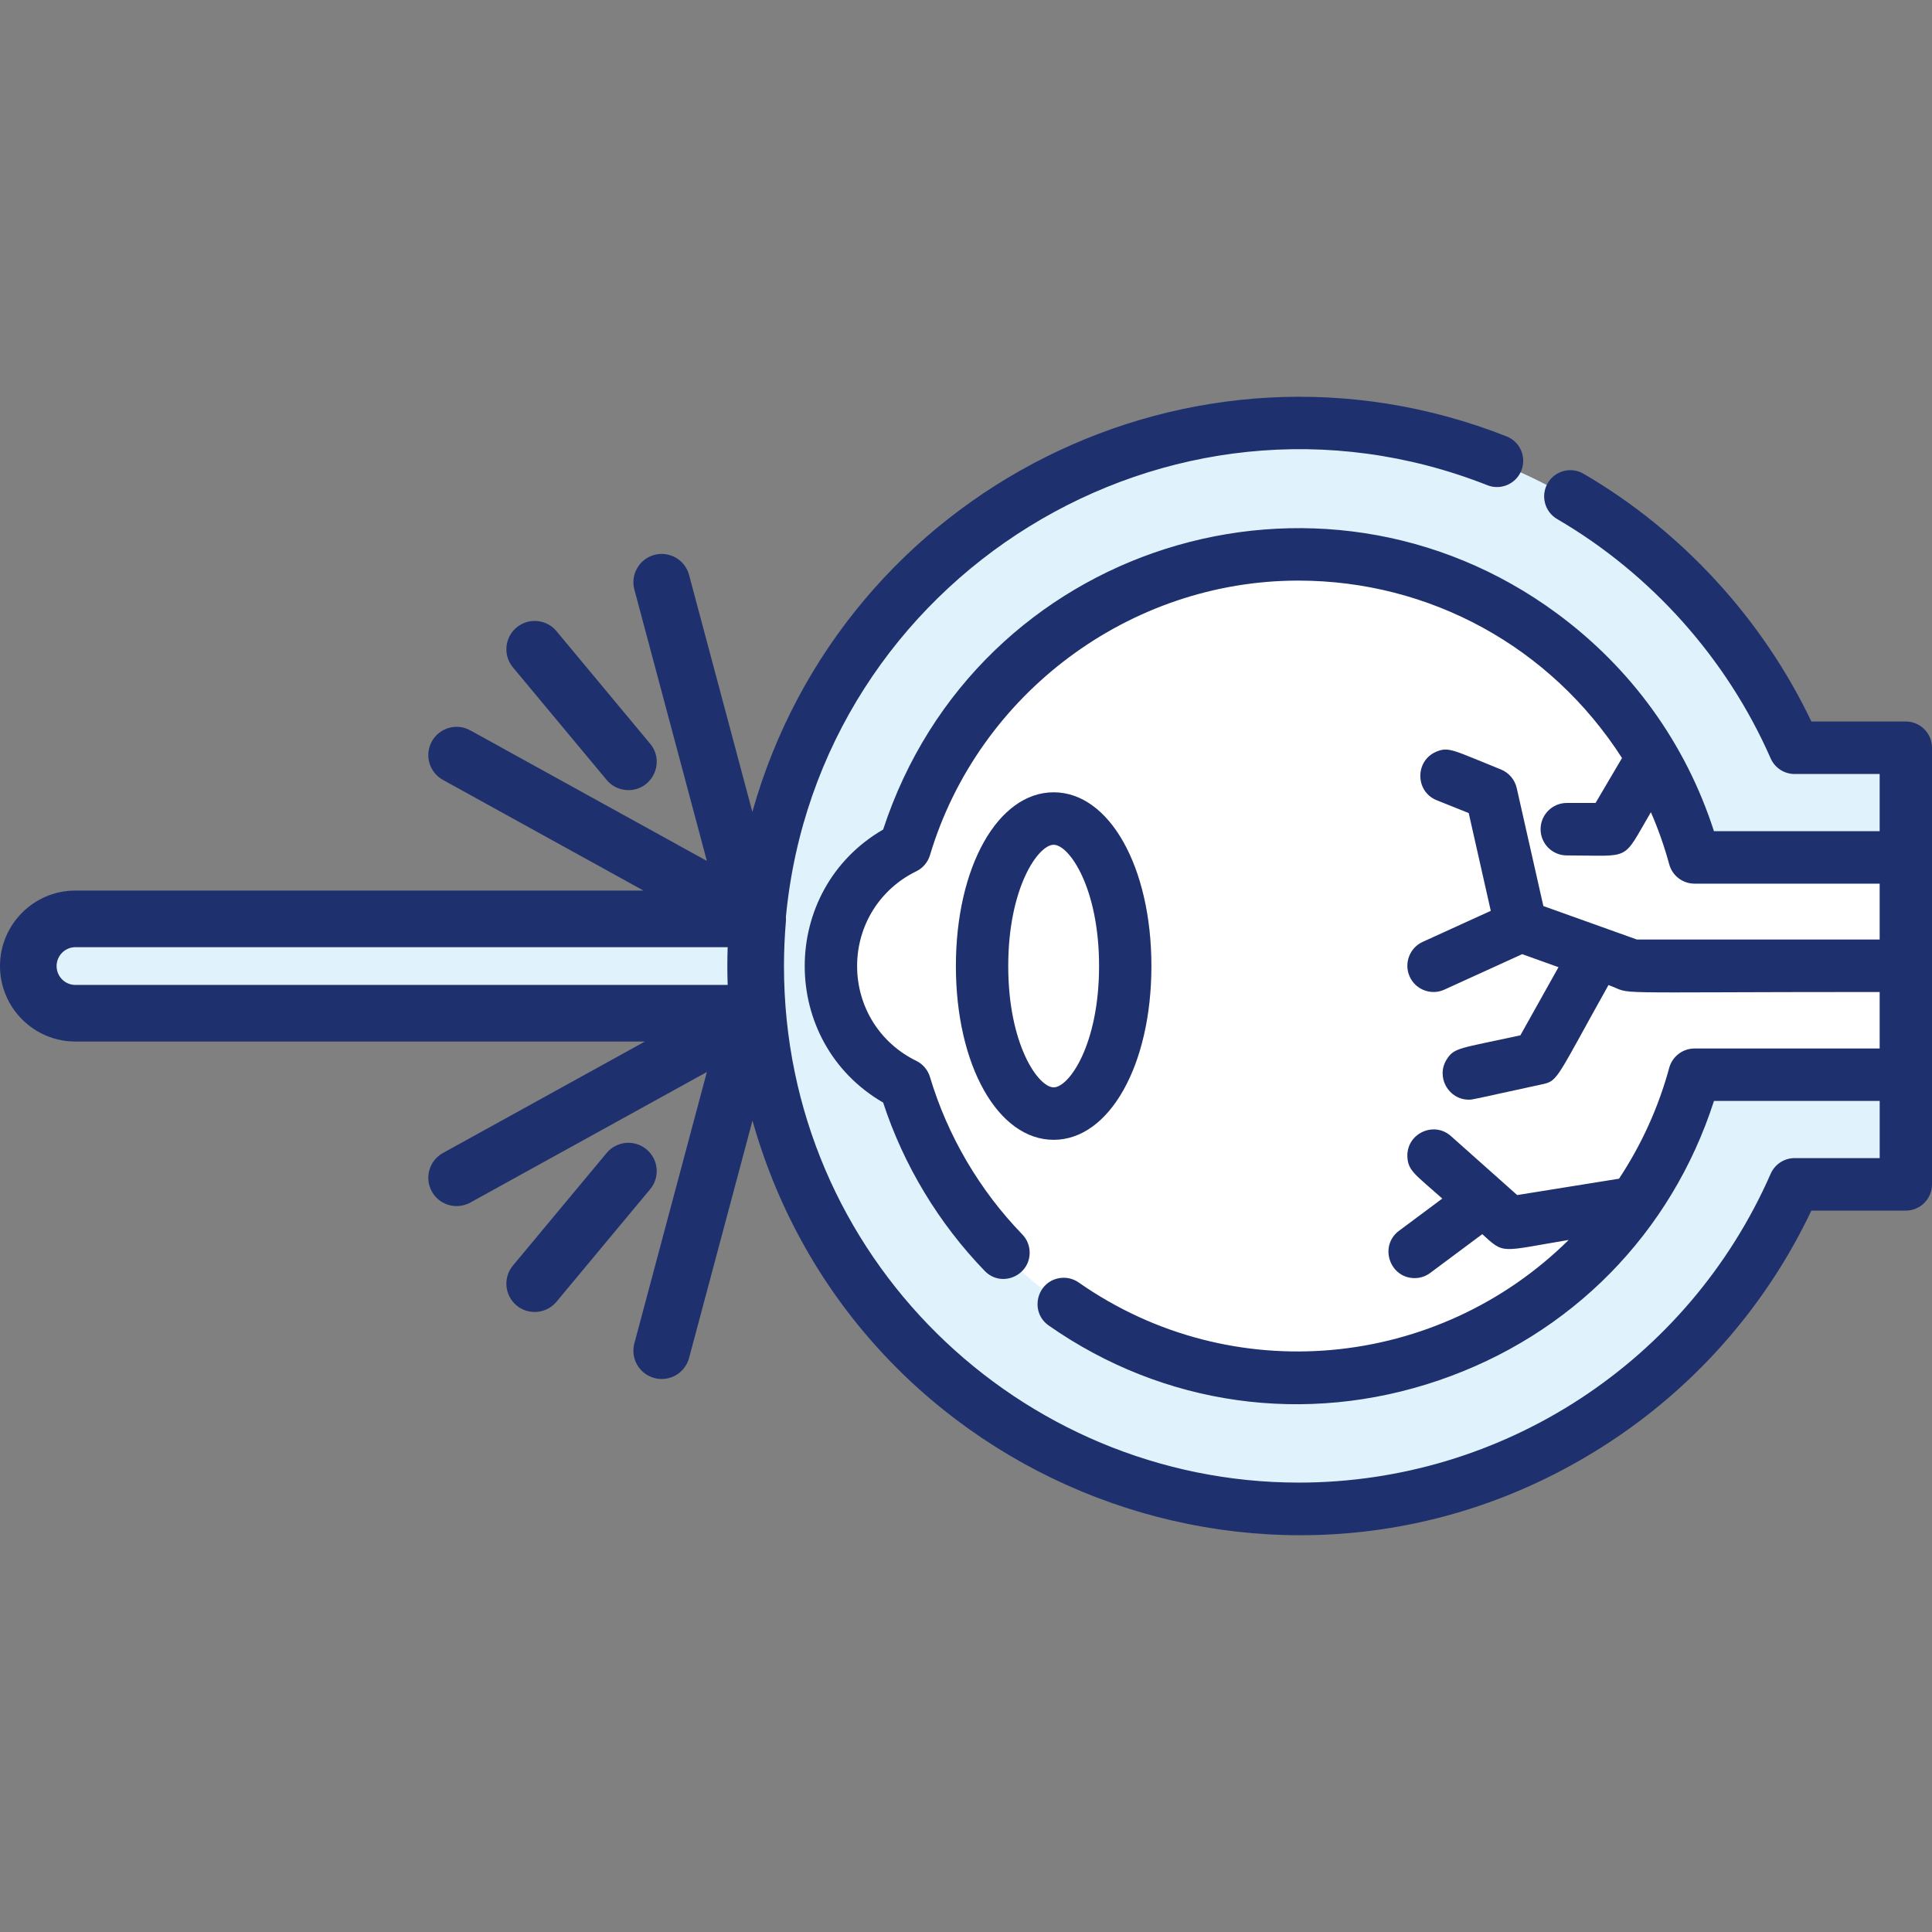 <svg xmlns="http://www.w3.org/2000/svg" width="64" height="64" viewBox="0 0 64 64" fill="none">
  <rect x="0" y="0" width="64" height="64" fill="#808080" stroke="none"/>
  <path d="M62.603 24.771L59.407 24.773C56.536 18.255 50.081 14.046 42.962 14.051C33.063 14.056 25.015 22.114 25.02 32.013C25.026 41.911 33.084 49.96 42.983 49.954C50.102 49.95 56.552 45.734 59.416 39.213L62.611 39.211C62.883 39.211 63.104 38.99 63.104 38.718L63.096 25.264C63.096 24.991 62.875 24.771 62.603 24.771Z" fill="#E0F3FD"></path>
  <path d="M56.09 28.401C54.51 22.626 49.224 18.382 42.948 18.386C36.789 18.389 31.589 22.482 29.91 28.094C28.459 28.8 27.459 30.289 27.46 32.011C27.461 33.733 28.462 35.221 29.914 35.926C31.6 41.536 36.805 45.622 42.963 45.619C49.24 45.615 54.52 41.366 56.094 35.589L63.102 35.585L63.098 28.397L56.09 28.401Z" fill="white"></path>
  <path d="M25.057 30.44C24.652 30.44 8.555 30.44 7.961 30.44H2.454C1.594 30.44 0.896 31.139 0.896 32.002C0.896 32.865 1.593 33.565 2.454 33.565H7.961C9.04 33.565 24.622 33.565 25.057 33.565C24.968 32.508 24.967 31.497 25.057 30.44Z" fill="#E0F3FD"></path>
  <path d="M38.142 32.002C38.142 28.721 36.75 26.246 34.904 26.246C33.057 26.246 31.665 28.721 31.665 32.002C31.665 35.284 33.057 37.758 34.904 37.758C36.75 37.758 38.142 35.284 38.142 32.002ZM33.399 32.002C33.399 29.403 34.393 27.984 34.904 27.984C35.414 27.984 36.408 29.403 36.408 32.002C36.408 34.602 35.414 36.02 34.904 36.02C34.393 36.02 33.399 34.602 33.399 32.002Z" fill="#1E306E"></path>
  <path d="M63.133 23.901H60.004C58.383 20.498 55.705 17.585 52.454 15.692C52.041 15.451 51.509 15.593 51.269 16.007C51.029 16.421 51.169 16.954 51.583 17.195C54.696 19.008 57.208 21.823 58.654 25.12C58.793 25.436 59.104 25.64 59.448 25.64H62.266V27.534H56.777C55.842 24.632 54.044 22.139 51.574 20.319C43.704 14.519 32.353 18.02 29.255 27.48C25.794 29.487 25.789 34.514 29.255 36.524C29.934 38.6 31.097 40.527 32.62 42.101C33.163 42.663 34.097 42.273 34.109 41.509C34.112 41.277 34.026 41.058 33.864 40.891C32.445 39.424 31.388 37.621 30.806 35.675C30.736 35.443 30.572 35.249 30.355 35.143C29.145 34.553 28.393 33.35 28.393 32.002C28.393 30.655 29.145 29.451 30.355 28.862C30.572 28.756 30.736 28.562 30.806 28.33C32.408 22.974 37.425 19.233 43.007 19.233C47.367 19.233 51.37 21.429 53.731 25.111L52.855 26.599H51.901C51.423 26.599 51.034 26.989 51.034 27.468C51.034 27.948 51.423 28.337 51.901 28.337C54.084 28.337 53.712 28.564 54.688 26.905C54.932 27.465 55.136 28.045 55.295 28.632C55.398 29.009 55.742 29.272 56.131 29.272H62.266V31.123H54.225L51.126 30.014L50.243 26.104C50.18 25.826 49.984 25.596 49.719 25.489C48.157 24.863 47.994 24.722 47.574 24.903C46.867 25.207 46.878 26.222 47.593 26.509L48.653 26.933L49.384 30.173L47.128 31.201C46.693 31.399 46.5 31.916 46.698 32.352C46.896 32.788 47.41 32.982 47.846 32.783L50.425 31.608L51.627 32.039L50.364 34.297C48.356 34.735 48.178 34.697 47.927 35.089C47.555 35.669 47.979 36.428 48.656 36.428C48.785 36.428 48.642 36.451 51.113 35.913C51.619 35.802 51.576 35.684 53.283 32.631C54.202 32.961 52.722 32.861 62.266 32.861V34.733H56.132C55.742 34.733 55.398 34.996 55.295 35.373C54.94 36.68 54.38 37.915 53.632 39.046L50.259 39.588L48.063 37.633C47.489 37.123 46.576 37.56 46.622 38.334C46.648 38.785 46.878 38.903 47.778 39.704L46.344 40.772C45.675 41.271 46.032 42.339 46.862 42.339C47.049 42.339 47.228 42.279 47.379 42.167L49.102 40.883C49.844 41.557 49.67 41.458 51.964 41.075C47.64 45.35 40.821 46.041 35.733 42.484C35.543 42.351 35.312 42.3 35.084 42.341C34.332 42.475 34.104 43.465 34.741 43.91C38.543 46.568 43.25 47.23 47.656 45.728C52.043 44.233 55.363 40.861 56.778 36.47H62.267V38.364H59.448C59.105 38.364 58.793 38.568 58.655 38.884C55.928 45.098 49.793 49.113 43.024 49.113C33.802 49.113 25.97 41.647 25.97 32.002C25.97 31.518 25.991 31.019 26.034 30.518C26.038 30.47 26.037 30.422 26.034 30.374C27.109 19.111 38.719 11.907 49.273 16.074C49.718 16.25 50.223 16.029 50.398 15.584C50.573 15.137 50.355 14.633 49.909 14.457C39.525 10.358 27.924 16.221 24.923 26.895L22.826 19.045C22.692 18.545 22.178 18.248 21.678 18.381C21.178 18.515 20.881 19.029 21.014 19.529L23.416 28.519L15.579 24.194C15.126 23.943 14.555 24.108 14.305 24.561C14.055 25.015 14.22 25.585 14.673 25.835L21.316 29.501H2.496C1.12 29.502 0 30.623 0 32.002C0 33.38 1.12 34.502 2.496 34.502H21.364L14.673 38.195C14.22 38.445 14.055 39.015 14.305 39.469C14.476 39.779 14.796 39.953 15.127 39.953C15.28 39.953 15.435 39.916 15.579 39.837L23.416 35.511L21.014 44.502C20.88 45.002 21.177 45.516 21.678 45.649C21.759 45.671 21.84 45.681 21.92 45.681C22.334 45.681 22.713 45.405 22.826 44.986L24.927 37.122C28.338 49.226 42.465 54.686 53.104 47.912C56.097 46.007 58.482 43.307 60.004 40.103H63.133C63.611 40.103 64 39.713 64 39.234V24.771C64 24.291 63.611 23.901 63.133 23.901ZM1.875 32.002C1.875 31.658 2.154 31.377 2.496 31.377H24.105C24.091 31.791 24.09 32.196 24.105 32.627H2.496C2.154 32.627 1.875 32.347 1.875 32.002Z" fill="#1E306E"></path>
  <path d="M20.096 25.836C20.282 26.059 20.548 26.174 20.817 26.174C21.608 26.174 22.045 25.247 21.537 24.637L18.433 20.907C18.101 20.509 17.51 20.455 17.112 20.786C16.714 21.118 16.66 21.709 16.991 22.107L20.096 25.836Z" fill="#1E306E"></path>
  <path d="M21.416 38.074C21.019 37.743 20.427 37.796 20.096 38.194L16.991 41.924C16.66 42.322 16.714 42.913 17.112 43.245C17.287 43.39 17.5 43.461 17.711 43.461C17.98 43.461 18.247 43.346 18.432 43.124L21.537 39.394C21.869 38.996 21.815 38.405 21.416 38.074Z" fill="#1E306E"></path>
</svg>